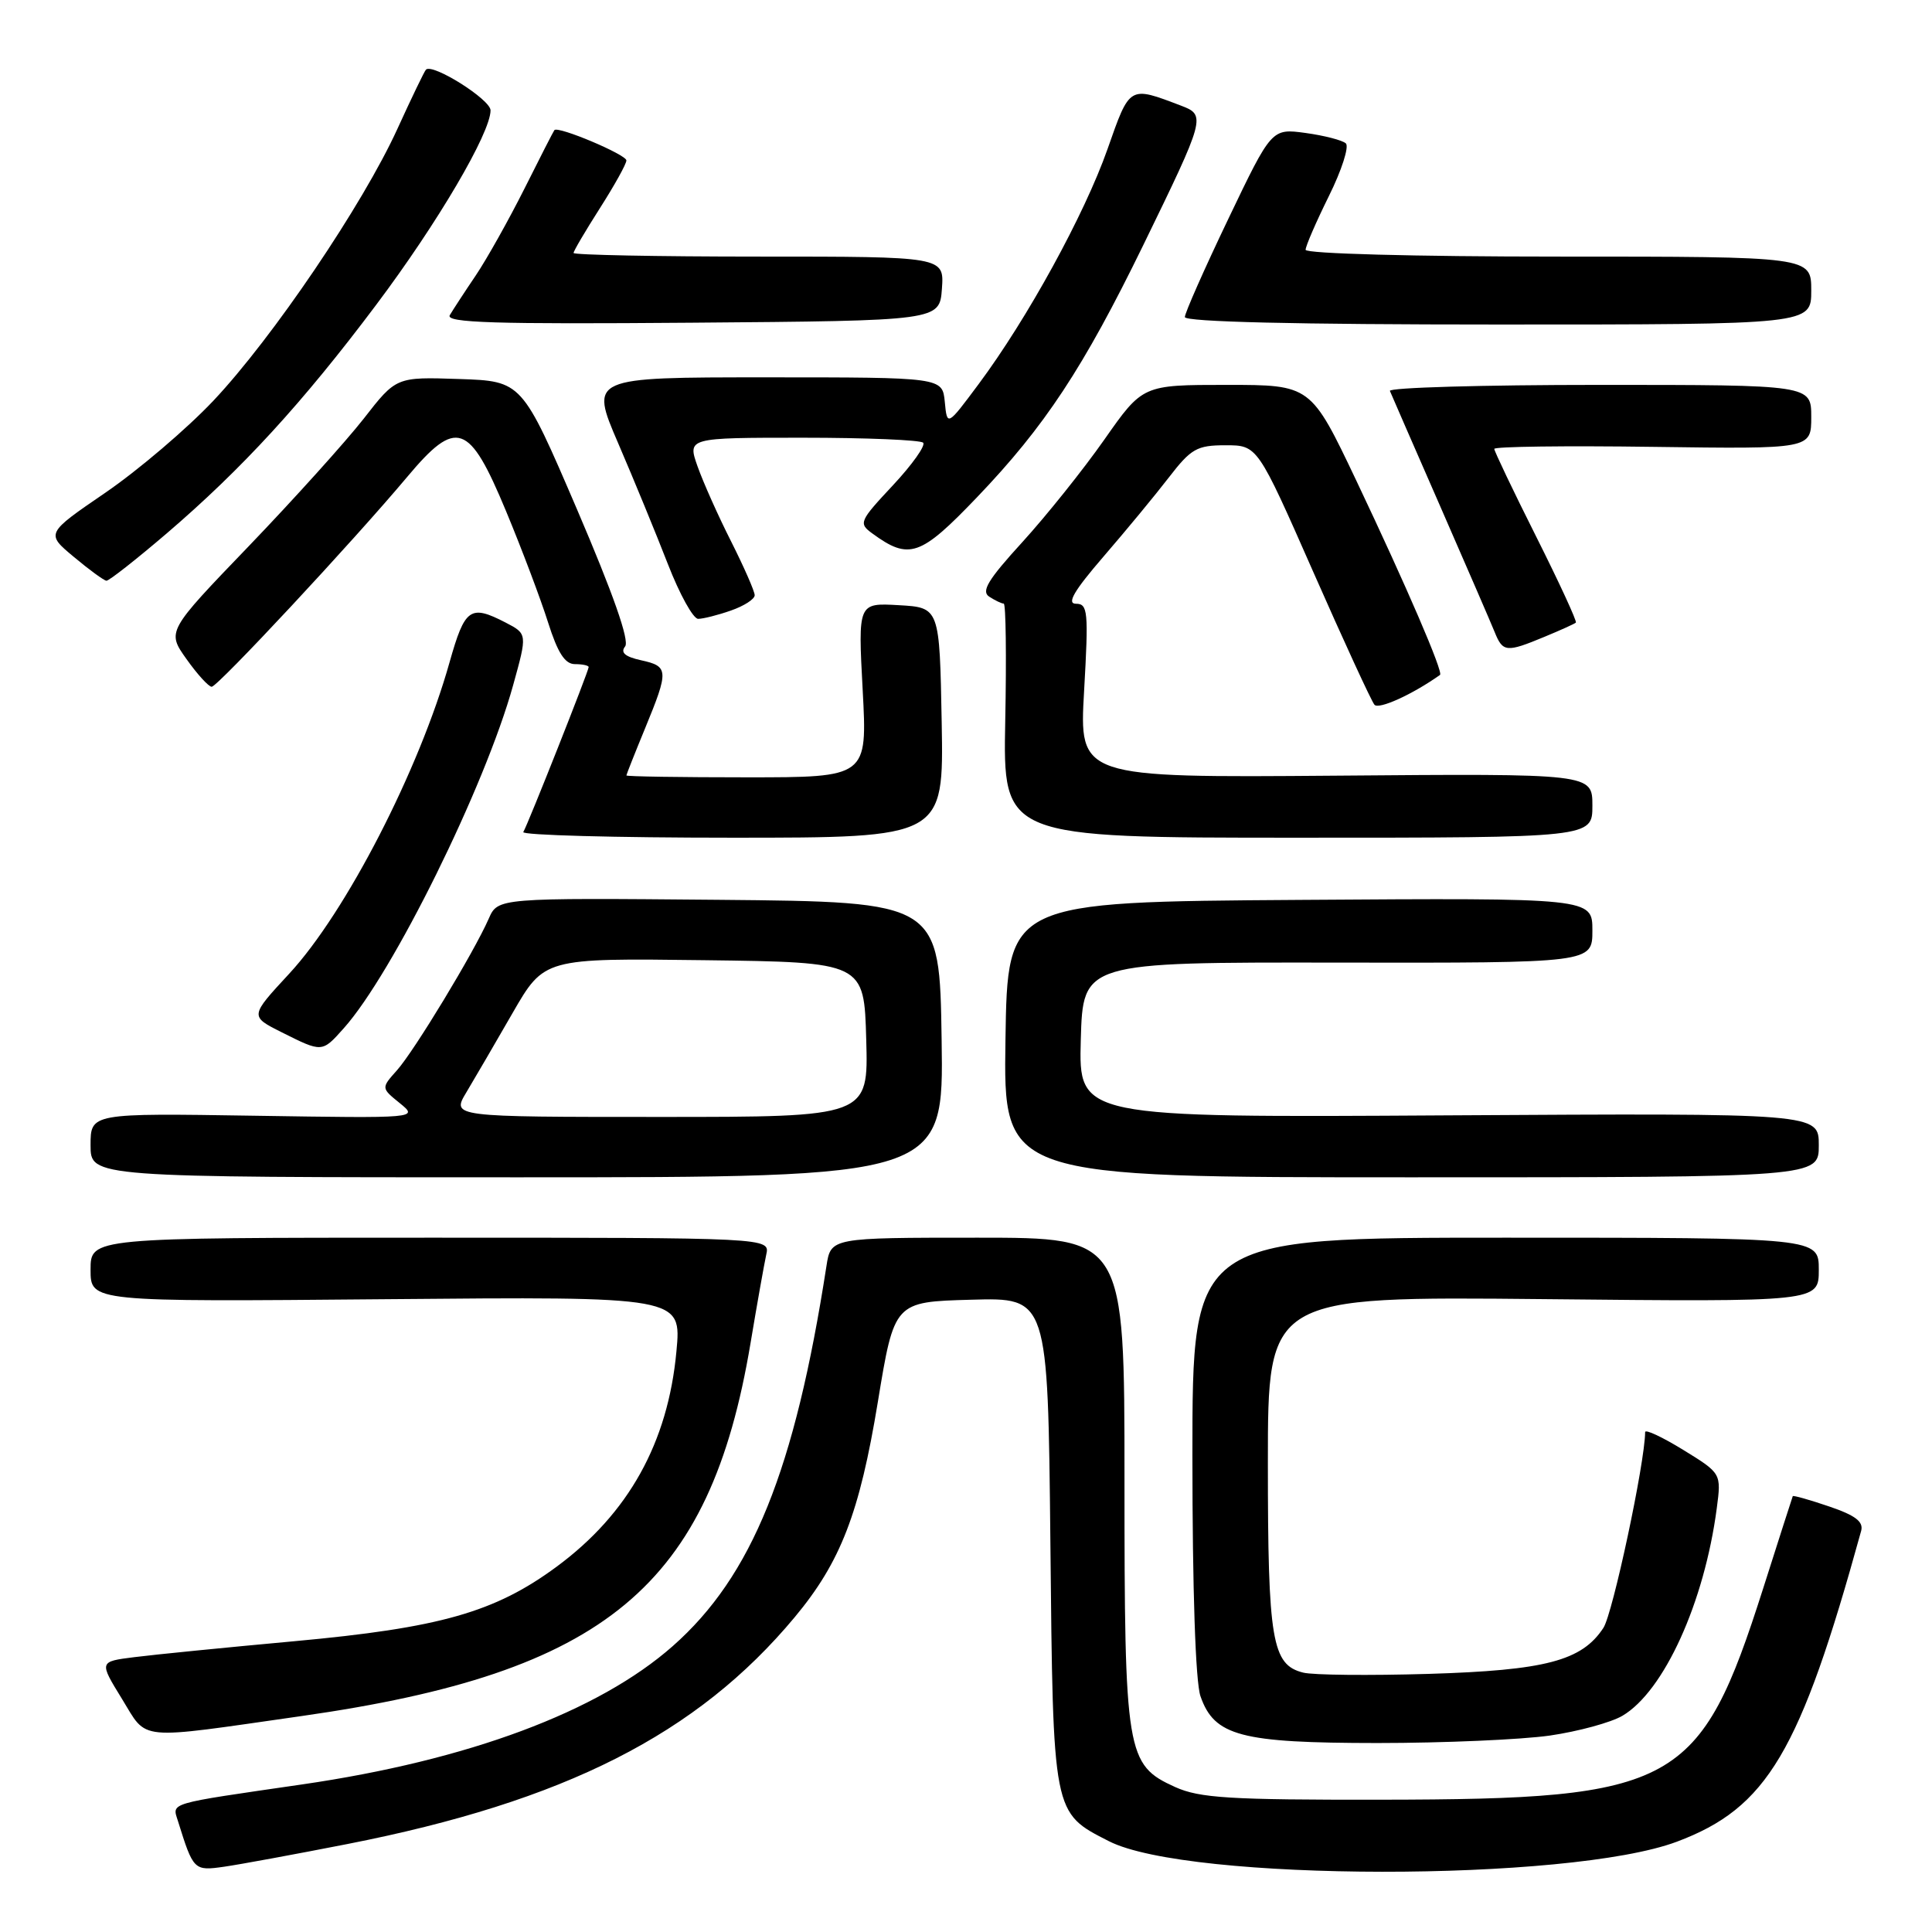 <?xml version="1.0" encoding="UTF-8" standalone="no"?>
<!DOCTYPE svg PUBLIC "-//W3C//DTD SVG 1.1//EN" "http://www.w3.org/Graphics/SVG/1.1/DTD/svg11.dtd" >
<svg xmlns="http://www.w3.org/2000/svg" xmlns:xlink="http://www.w3.org/1999/xlink" version="1.1" viewBox="0 0 256 256">
 <g >
 <path fill="currentColor"
d=" M 46.00 244.35 C 74.84 238.69 92.40 229.78 105.30 214.29 C 111.39 206.98 113.90 200.49 116.32 185.76 C 118.50 172.50 118.50 172.50 128.68 172.22 C 138.85 171.93 138.85 171.93 139.18 204.26 C 139.54 240.54 139.47 240.16 146.94 243.97 C 157.45 249.33 207.90 249.38 222.18 244.04 C 234.16 239.55 238.51 232.22 246.61 202.86 C 246.95 201.63 245.86 200.80 242.36 199.61 C 239.78 198.73 237.61 198.12 237.55 198.25 C 237.49 198.39 235.72 203.90 233.62 210.50 C 225.25 236.72 222.18 238.42 183.00 238.47 C 162.90 238.50 158.95 238.25 155.71 236.79 C 149.23 233.85 149.00 232.43 149.00 196.03 C 149.00 164.00 149.00 164.00 129.55 164.00 C 110.09 164.00 110.09 164.00 109.51 167.75 C 105.31 194.86 99.65 208.85 89.14 218.12 C 79.28 226.82 62.03 233.25 40.00 236.45 C 21.99 239.07 22.81 238.82 23.58 241.30 C 25.62 247.84 25.70 247.92 29.70 247.35 C 31.79 247.05 39.12 245.70 46.00 244.35 Z  M 205.37 229.97 C 209.14 229.42 213.47 228.24 214.98 227.35 C 220.49 224.10 225.83 212.35 227.48 199.86 C 228.09 195.23 228.09 195.23 223.04 192.12 C 220.27 190.42 218.00 189.35 217.99 189.76 C 217.96 193.85 213.70 213.81 212.46 215.70 C 209.60 220.07 204.78 221.33 189.26 221.80 C 181.43 222.03 173.97 221.96 172.68 221.63 C 168.54 220.60 168.00 217.40 168.00 193.84 C 168.00 171.78 168.00 171.78 204.50 172.14 C 241.00 172.51 241.00 172.51 241.00 168.25 C 241.00 164.00 241.00 164.00 199.50 164.00 C 158.00 164.00 158.00 164.00 158.00 192.85 C 158.00 210.68 158.41 222.87 159.07 224.76 C 160.90 230.03 164.40 230.95 182.50 230.96 C 191.30 230.96 201.59 230.51 205.37 229.97 Z  M 40.00 227.38 C 80.30 221.63 94.06 210.19 99.45 177.97 C 100.32 172.76 101.26 167.49 101.53 166.25 C 102.04 164.00 102.04 164.00 57.02 164.00 C 12.00 164.00 12.00 164.00 12.00 168.25 C 12.00 172.50 12.00 172.50 51.15 172.15 C 90.31 171.80 90.31 171.80 89.63 179.06 C 88.51 191.17 83.27 200.58 73.75 207.60 C 65.56 213.64 58.29 215.70 39.00 217.47 C 29.93 218.30 20.39 219.25 17.81 219.58 C 13.12 220.17 13.12 220.17 16.16 225.11 C 19.62 230.73 17.81 230.55 40.00 227.38 Z  M 124.77 137.75 C 124.50 119.50 124.50 119.50 95.24 119.23 C 65.97 118.97 65.97 118.97 64.76 121.73 C 62.81 126.18 54.87 139.29 52.59 141.83 C 50.50 144.17 50.50 144.17 52.97 146.17 C 55.44 148.18 55.44 148.18 33.72 147.84 C 12.00 147.50 12.00 147.50 12.00 151.75 C 12.00 156.00 12.00 156.00 68.52 156.00 C 125.05 156.00 125.05 156.00 124.77 137.75 Z  M 241.00 151.75 C 241.00 147.50 241.00 147.50 191.96 147.79 C 142.93 148.09 142.93 148.09 143.21 137.79 C 143.50 127.50 143.50 127.50 177.25 127.55 C 211.00 127.60 211.00 127.60 211.00 123.29 C 211.00 118.98 211.00 118.98 172.25 119.24 C 133.50 119.50 133.50 119.50 133.23 137.75 C 132.95 156.00 132.95 156.00 186.98 156.00 C 241.00 156.00 241.00 156.00 241.00 151.75 Z  M 45.55 136.25 C 52.04 128.99 64.27 104.23 67.99 90.80 C 69.88 83.99 69.88 83.99 66.99 82.49 C 62.30 80.07 61.60 80.57 59.57 87.75 C 55.56 102.02 45.83 120.91 38.33 129.01 C 33.10 134.66 33.10 134.66 37.30 136.77 C 42.71 139.48 42.66 139.49 45.55 136.25 Z  M 124.78 95.75 C 124.50 80.50 124.50 80.50 119.09 80.19 C 113.69 79.88 113.69 79.88 114.31 91.44 C 114.93 103.00 114.93 103.00 98.96 103.00 C 90.18 103.00 83.00 102.89 83.00 102.75 C 83.01 102.61 84.12 99.80 85.48 96.50 C 88.64 88.82 88.61 88.29 84.95 87.49 C 82.82 87.02 82.18 86.47 82.83 85.66 C 83.44 84.90 81.25 78.68 76.46 67.50 C 69.16 50.50 69.16 50.50 60.83 50.22 C 52.50 49.94 52.50 49.94 48.19 55.48 C 45.81 58.52 38.97 66.11 32.99 72.34 C 22.10 83.66 22.10 83.66 24.71 87.33 C 26.14 89.35 27.65 91.00 28.05 91.00 C 28.84 91.00 46.78 71.75 53.95 63.20 C 60.50 55.39 62.16 55.96 67.05 67.72 C 69.16 72.79 71.66 79.43 72.62 82.47 C 73.90 86.51 74.86 88.00 76.18 88.00 C 77.18 88.00 78.00 88.18 78.00 88.39 C 78.00 88.92 69.93 109.29 69.34 110.25 C 69.09 110.66 81.52 111.00 96.97 111.00 C 125.05 111.00 125.05 111.00 124.78 95.75 Z  M 211.00 106.75 C 211.00 102.50 211.00 102.50 176.99 102.78 C 142.99 103.05 142.99 103.05 143.65 91.53 C 144.25 81.00 144.15 80.00 142.57 80.00 C 141.31 80.00 142.31 78.28 146.22 73.75 C 149.19 70.31 153.09 65.59 154.89 63.25 C 157.83 59.44 158.60 59.00 162.39 59.00 C 166.62 59.00 166.62 59.00 174.00 75.75 C 178.06 84.96 181.71 92.89 182.12 93.38 C 182.68 94.05 187.13 92.04 190.81 89.43 C 191.28 89.10 186.42 77.81 179.75 63.75 C 173.69 51.00 173.69 51.00 162.55 51.00 C 151.41 51.00 151.41 51.00 146.33 58.25 C 143.53 62.24 138.64 68.35 135.46 71.84 C 130.91 76.82 129.97 78.37 131.09 79.07 C 131.86 79.57 132.72 79.98 133.00 79.98 C 133.28 79.99 133.37 86.97 133.20 95.50 C 132.90 111.00 132.90 111.00 171.95 111.00 C 211.00 111.00 211.00 111.00 211.00 106.75 Z  M 204.63 84.39 C 206.76 83.51 208.64 82.66 208.81 82.50 C 208.98 82.34 206.62 77.22 203.56 71.12 C 200.50 65.02 198.00 59.78 198.00 59.48 C 198.00 59.17 207.45 59.05 219.00 59.21 C 240.00 59.50 240.00 59.50 240.00 55.25 C 240.00 51.00 240.00 51.00 211.92 51.00 C 196.47 51.00 183.98 51.36 184.17 51.80 C 184.35 52.24 187.34 59.10 190.82 67.05 C 194.29 75.00 197.55 82.51 198.05 83.75 C 199.13 86.43 199.60 86.48 204.63 84.39 Z  M 96.85 80.90 C 98.58 80.30 100.00 79.39 100.00 78.87 C 100.00 78.36 98.60 75.17 96.89 71.77 C 95.17 68.38 93.17 63.89 92.43 61.80 C 91.09 58.00 91.09 58.00 106.38 58.00 C 114.79 58.00 121.96 58.30 122.32 58.66 C 122.68 59.02 120.88 61.56 118.32 64.30 C 113.87 69.06 113.74 69.34 115.58 70.68 C 120.46 74.25 121.95 73.74 129.45 65.90 C 138.45 56.50 143.54 48.77 151.48 32.50 C 159.71 15.61 159.81 15.26 156.52 14.01 C 149.58 11.37 149.73 11.28 146.75 19.76 C 143.71 28.40 136.13 42.23 129.67 50.90 C 125.50 56.50 125.50 56.50 125.19 53.25 C 124.87 50.00 124.87 50.00 101.51 50.00 C 78.15 50.00 78.15 50.00 81.92 58.75 C 83.99 63.56 86.95 70.76 88.50 74.75 C 90.05 78.74 91.85 82.00 92.51 82.00 C 93.16 82.00 95.12 81.51 96.85 80.90 Z  M 22.10 70.67 C 32.08 62.12 40.10 53.38 49.84 40.40 C 57.97 29.58 65.00 17.62 65.00 14.62 C 65.00 13.19 57.32 8.35 56.44 9.23 C 56.24 9.43 54.54 12.95 52.67 17.05 C 48.09 27.10 36.13 44.76 28.29 53.08 C 24.77 56.81 18.32 62.30 13.97 65.28 C 6.06 70.69 6.06 70.69 9.78 73.79 C 11.82 75.50 13.77 76.92 14.10 76.95 C 14.43 76.98 18.03 74.15 22.10 70.67 Z  M 124.81 38.25 C 125.11 34.00 125.11 34.00 100.56 34.00 C 87.05 34.00 76.00 33.78 76.00 33.52 C 76.00 33.26 77.58 30.58 79.50 27.57 C 81.42 24.56 83.00 21.72 83.00 21.26 C 83.00 20.49 73.96 16.67 73.46 17.24 C 73.34 17.38 71.55 20.88 69.49 25.00 C 67.42 29.12 64.52 34.30 63.04 36.50 C 61.55 38.70 60.01 41.07 59.60 41.76 C 59.01 42.77 65.46 42.97 91.68 42.76 C 124.50 42.50 124.50 42.50 124.81 38.25 Z  M 240.00 38.50 C 240.00 34.00 240.00 34.00 206.50 34.00 C 187.39 34.00 173.00 33.61 173.00 33.10 C 173.00 32.61 174.39 29.41 176.08 25.99 C 177.78 22.57 178.79 19.42 178.33 19.00 C 177.88 18.58 175.47 17.96 173.00 17.62 C 168.50 17.01 168.50 17.01 162.75 29.02 C 159.59 35.62 157.00 41.47 157.00 42.01 C 157.00 42.65 171.78 43.00 198.50 43.00 C 240.00 43.00 240.00 43.00 240.00 38.50 Z  M 61.79 144.75 C 62.86 142.96 65.62 138.23 67.92 134.23 C 72.11 126.96 72.11 126.96 93.31 127.23 C 114.50 127.50 114.50 127.50 114.78 137.75 C 115.07 148.00 115.07 148.00 87.45 148.00 C 59.84 148.00 59.84 148.00 61.79 144.75 Z "/>
</g>
</svg>